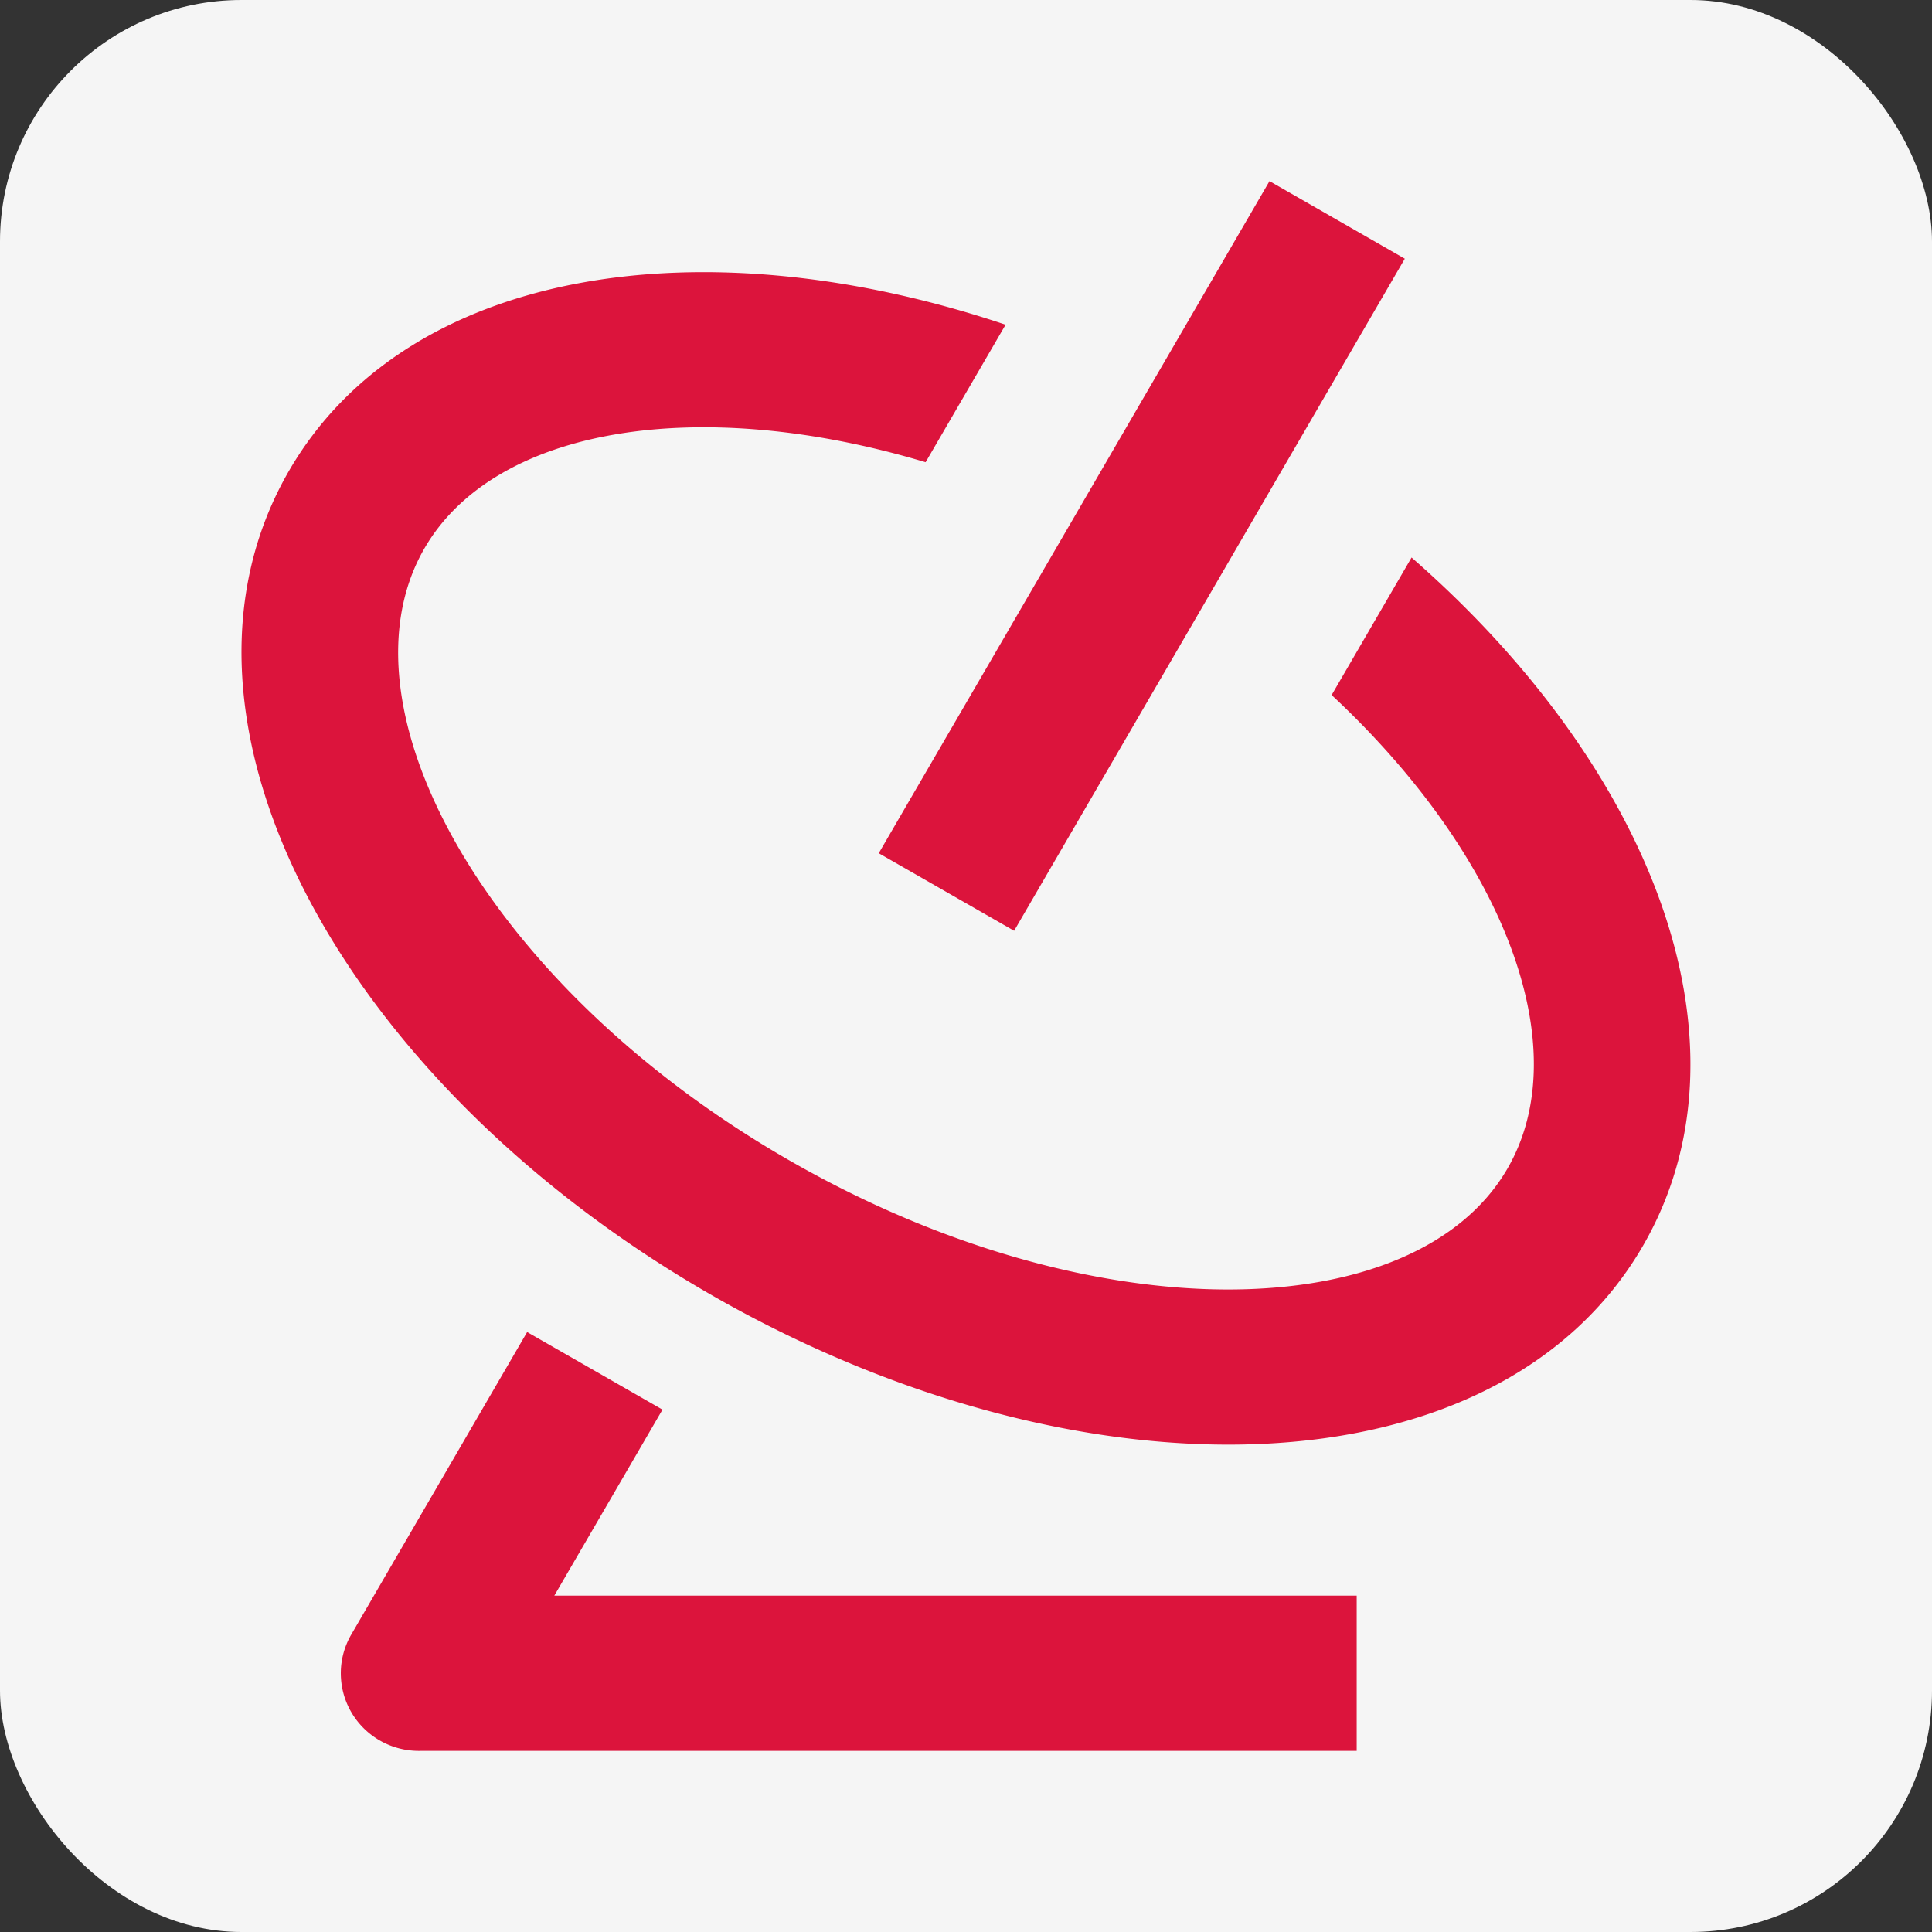 <svg width="32" height="32" viewBox="0 0 32 32" xmlns="http://www.w3.org/2000/svg">
  <rect x="0" y="0" width="32" height="32" fill="#333333" stroke="none"/>
  <style>
    :root {
      --bg-color: #f5f5f5;
      --fg-color: crimson;
    }
    @media (prefers-color-scheme: dark) {
      :root {
        --bg-color: #1a1a1a;
        --fg-color: #e0e0e0;
      }
    }
  </style>
  <rect style="fill:#f5f5f5" x="0" y="0" width="32" height="32" rx="4"/>
  <path fill="crimson" d="M 16.656,5.378 15.331,7.656 C 11.564,6.526 8.195,7.077 7.034,9.076 c -1.525,2.622 1.022,7.266 6.053,10.151 5.032,2.886 10.356,2.753 11.879,0.132 1.162,-1.999 -0.041,-5.172 -2.91,-7.847 l 1.324,-2.278 c 3.989,3.483 5.775,8.059 3.827,11.41 -2.407,4.142 -9.303,4.313 -15.415,0.81 C 5.684,17.949 2.384,11.931 4.791,7.791 6.739,4.441 11.625,3.689 16.655,5.378 Z M 21.027,3 23.268,4.285 16.797,15.417 14.555,14.132 Z M 9.181,26.429 H 22.471 v 2.571 H 6.963 A 1.292,1.283 0 0 1 5.649,27.815 1.288,1.279 0 0 1 5.819,27.072 l 2.912,-5.009 2.242,1.285 z"/>
</svg>
